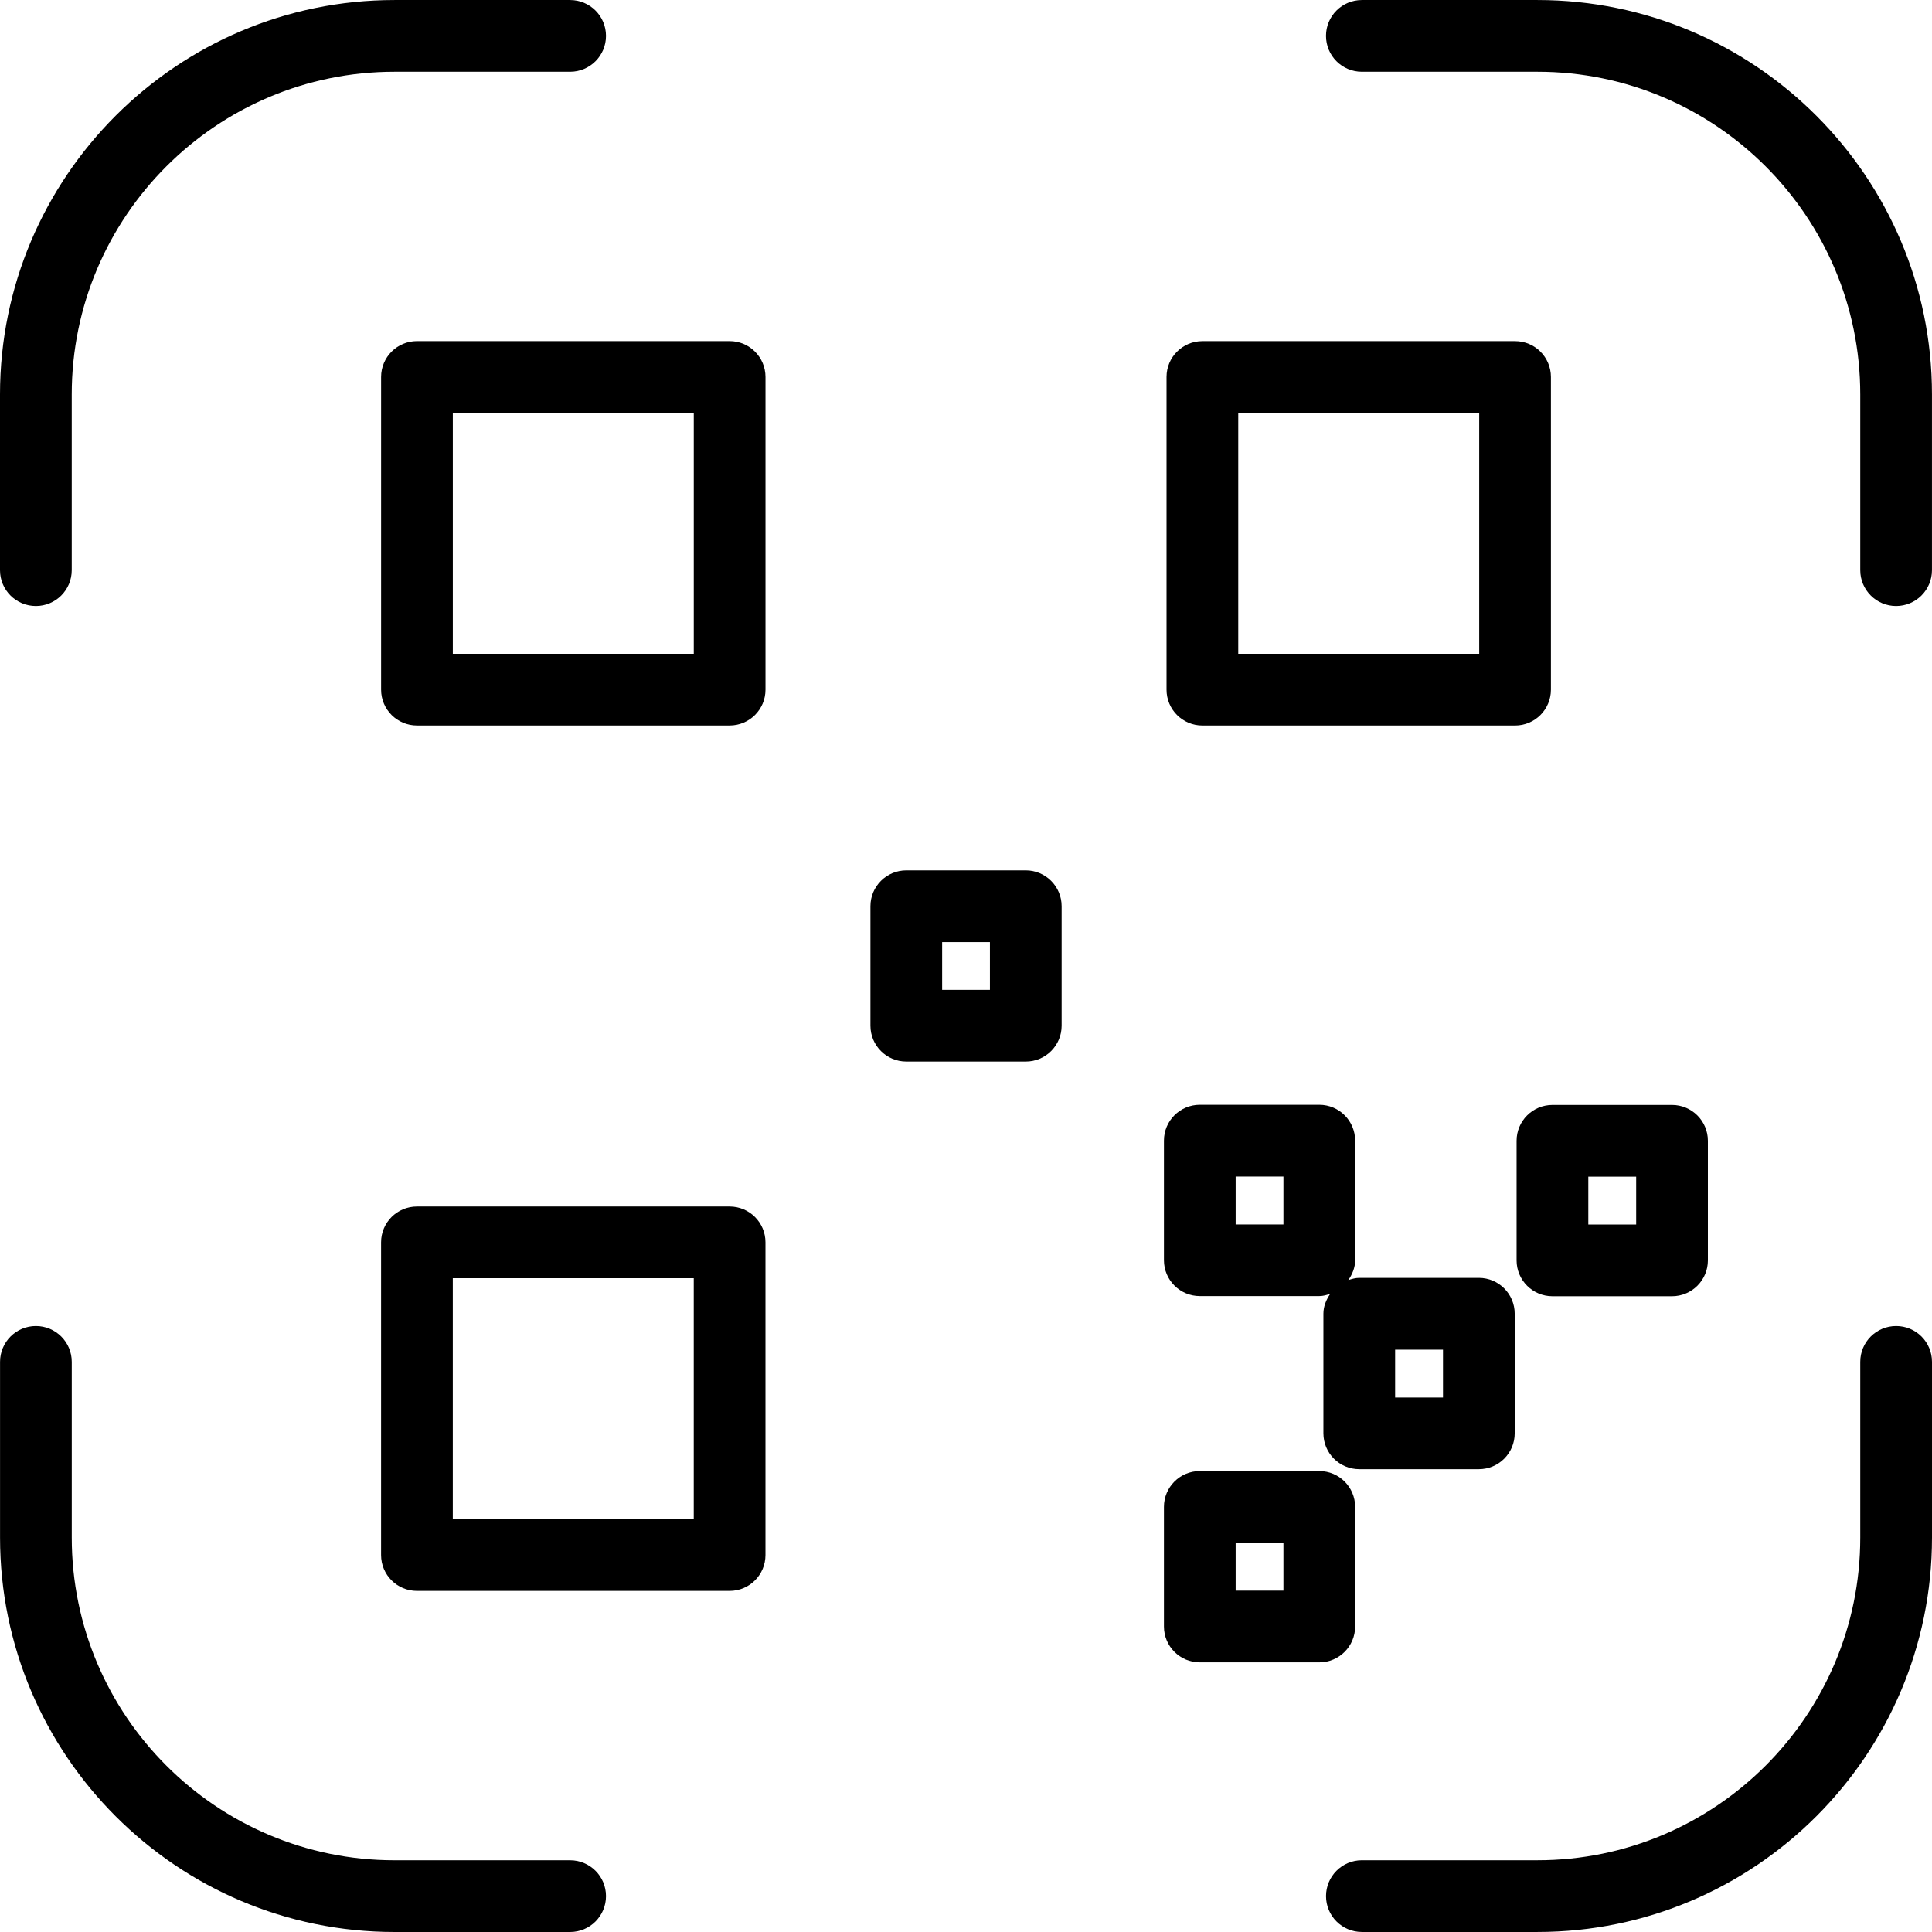 <svg width="84.189" xmlns="http://www.w3.org/2000/svg" height="84.19" fill="none"><path d="M82.626,57.783C81.762,57.783,81.063,58.482,81.063,59.345L81.063,67.002C81.063,74.755,74.755,81.063,67.001,81.063L59.345,81.063C58.482,81.063,57.783,81.763,57.783,82.626C57.783,83.489,58.482,84.188,59.345,84.188L67.001,84.188C76.478,84.188,84.189,76.478,84.189,67.001L84.189,59.344C84.189,58.481,83.490,57.782,82.626,57.783ZZ" style="fill: rgb(0, 0, 0); fill-opacity: 1;" class="fills"/><path d="M1.564,26.407C2.427,26.407,3.126,25.708,3.126,24.844L3.126,17.188C3.126,9.434,9.435,3.126,17.188,3.126L24.844,3.126C25.707,3.126,26.407,2.427,26.407,1.564C26.407,0.700,25.707,0.001,24.844,0.001L17.188,0.001C7.711,0.001,0.000,7.712,0.000,17.189L0.000,24.845C0.000,25.709,0.699,26.408,1.564,26.407ZZ" style="fill: rgb(0, 0, 0); fill-opacity: 1;" class="fills"/><path d="M67.001,0.001L59.345,0.001C58.481,0.001,57.782,0.700,57.782,1.563C57.782,2.427,58.481,3.126,59.345,3.126L67.001,3.126C74.755,3.126,81.063,9.435,81.063,17.188L81.063,24.844C81.063,25.707,81.762,26.407,82.625,26.407C83.488,26.407,84.188,25.707,84.188,24.844L84.188,17.188C84.188,7.711,76.477,0.000,67.001,0.001ZZ" style="fill: rgb(0, 0, 0); fill-opacity: 1;" class="fills"/><path d="M17.189,84.189L24.845,84.189C25.708,84.189,26.407,83.490,26.407,82.626C26.407,81.763,25.708,81.064,24.845,81.064L17.189,81.064C9.435,81.064,3.127,74.755,3.127,67.002L3.127,59.346C3.127,58.482,2.427,57.783,1.564,57.783C0.701,57.783,0.002,58.482,0.002,59.346L0.002,67.002C0.002,76.478,7.713,84.190,17.189,84.189ZZ" style="fill: rgb(0, 0, 0); fill-opacity: 1;" class="fills"/><path d="M16.607,16.427L16.607,30.052C16.607,30.915,17.306,31.614,18.169,31.614L31.794,31.614C32.657,31.614,33.357,30.915,33.357,30.052L33.357,16.427C33.357,15.564,32.657,14.864,31.794,14.864L18.169,14.864C17.306,14.864,16.607,15.564,16.607,16.427ZZM19.732,17.989L30.232,17.989L30.232,28.489L19.732,28.489Z" style="fill: rgb(0, 0, 0); fill-opacity: 1;" class="fills"/><path d="M52.396,31.615L66.021,31.615C66.884,31.615,67.583,30.916,67.583,30.052L67.583,16.427C67.583,15.564,66.884,14.865,66.021,14.865L52.396,14.865C51.532,14.865,50.833,15.564,50.833,16.427L50.833,30.052C50.833,30.916,51.532,31.615,52.396,31.615ZZM53.958,17.990L64.458,17.990L64.458,28.490L53.958,28.490Z" style="fill: rgb(0, 0, 0); fill-opacity: 1;" class="fills"/><path d="M31.794,52.575L18.169,52.575C17.305,52.575,16.606,53.274,16.606,54.137L16.606,67.762C16.606,68.626,17.305,69.325,18.169,69.325L31.794,69.325C32.657,69.325,33.356,68.626,33.356,67.762L33.356,54.137C33.356,53.274,32.657,52.575,31.794,52.575ZZM30.231,66.200L19.731,66.200L19.731,55.700L30.231,55.700Z" style="fill: rgb(0, 0, 0); fill-opacity: 1;" class="fills"/><path d="M52.283,72.439L57.490,72.439C58.353,72.439,59.052,71.740,59.052,70.876L59.052,65.665C59.052,64.802,58.353,64.103,57.490,64.103L52.283,64.103C51.419,64.103,50.720,64.802,50.720,65.665L50.720,70.876C50.720,71.740,51.419,72.439,52.283,72.439ZZM53.845,67.228L55.927,67.228L55.927,69.314L53.845,69.314Z" style="fill: rgb(0, 0, 0); fill-opacity: 1;" class="fills"/><path d="M52.283,56.478L57.490,56.478C57.658,56.478,57.814,56.431,57.966,56.380C57.794,56.634,57.669,56.919,57.669,57.247L57.669,62.458C57.669,63.322,58.369,64.021,59.232,64.021L64.443,64.021C65.306,64.021,66.005,63.322,66.005,62.458L66.005,57.247C66.005,56.384,65.306,55.685,64.443,55.685L59.232,55.685C59.064,55.685,58.908,55.732,58.755,55.782C58.927,55.529,59.052,55.243,59.052,54.915L59.052,49.704C59.052,48.841,58.353,48.142,57.490,48.142L52.283,48.142C51.419,48.142,50.720,48.841,50.720,49.704L50.720,54.915C50.720,55.779,51.419,56.478,52.283,56.478ZZM60.794,58.814L62.880,58.814L62.880,60.900L60.794,60.900ZM53.845,51.271L55.927,51.271L55.927,53.357L53.845,53.357Z" style="fill: rgb(0, 0, 0); fill-opacity: 1;" class="fills"/><path d="M39.493,46.259L44.700,46.259C45.563,46.259,46.262,45.560,46.262,44.696L46.262,39.489C46.262,38.626,45.563,37.927,44.700,37.927L39.493,37.927C38.629,37.927,37.930,38.626,37.930,39.489L37.930,44.696C37.930,45.560,38.629,46.259,39.493,46.259ZZM41.055,41.052L43.137,41.052L43.137,43.134L41.055,43.134Z" style="fill: rgb(0, 0, 0); fill-opacity: 1;" class="fills"/><path d="M66.087,49.712L66.087,54.923C66.087,55.786,66.786,56.485,67.649,56.485L72.860,56.485C73.723,56.485,74.423,55.786,74.423,54.923L74.423,49.712C74.423,48.849,73.723,48.149,72.860,48.149L67.649,48.149C66.786,48.149,66.087,48.849,66.087,49.712ZZM69.212,51.274L71.298,51.274L71.298,53.360L69.212,53.360Z" style="fill: rgb(0, 0, 0); fill-opacity: 1;" class="fills"/></svg>